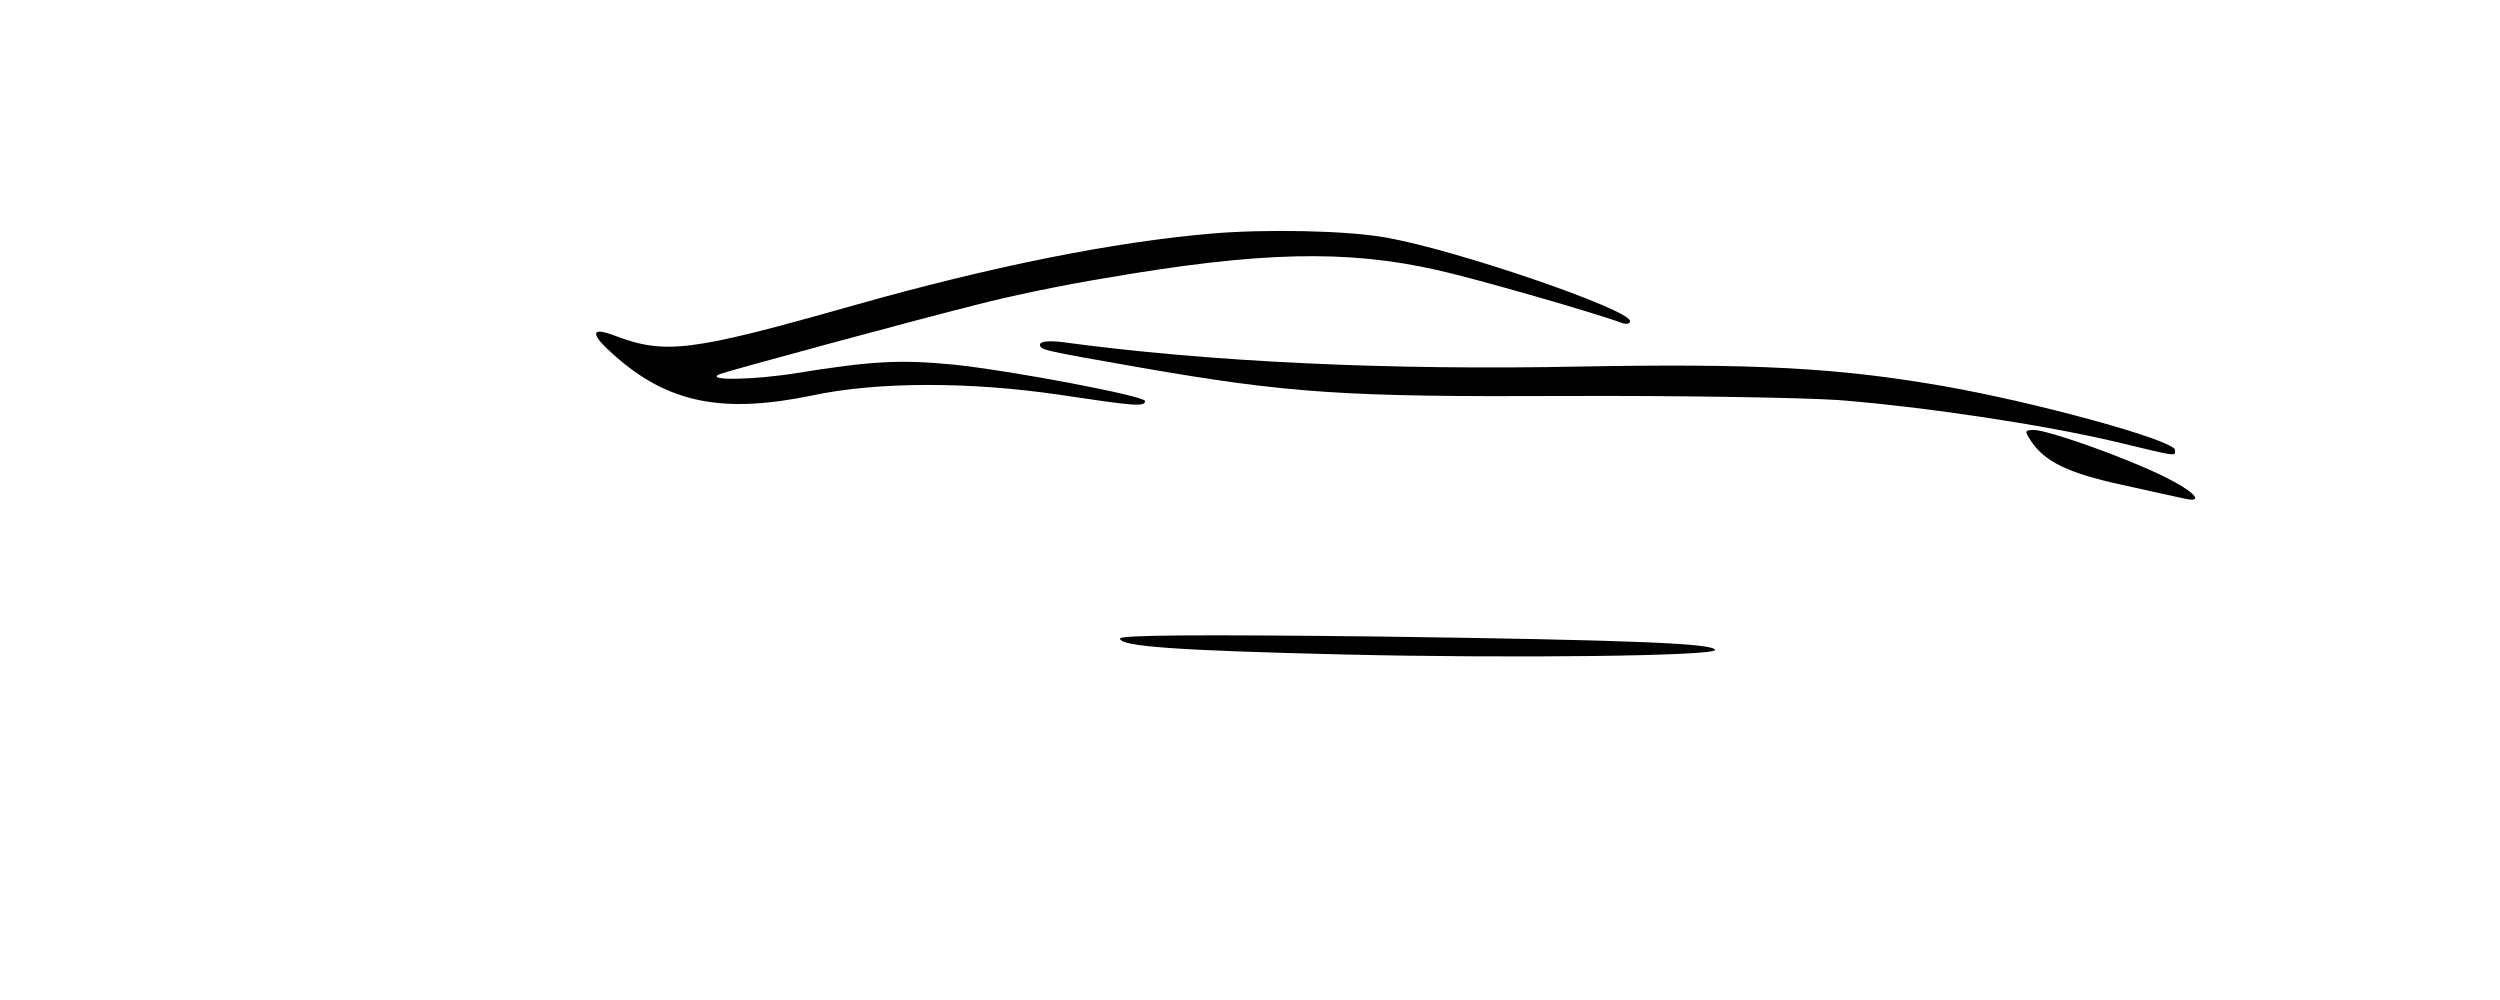 <?xml version="1.0" standalone="no"?>
<!DOCTYPE svg PUBLIC "-//W3C//DTD SVG 20010904//EN"
 "http://www.w3.org/TR/2001/REC-SVG-20010904/DTD/svg10.dtd">
<svg version="1.0" xmlns="http://www.w3.org/2000/svg"
 width="500pt" height="200pt" viewBox="0 0 500 200"
 preserveAspectRatio="xMidYMid meet">
<g transform="translate(0,200) scale(0.1,-0.1)"
fill="#000000" stroke="none">
<path d="M2425 1533 c-200 -17 -442 -66 -715 -143 -331 -94 -380 -100 -484
-60 -46 17 -45 1 3 -41 107 -95 216 -117 395 -80 131 28 317 28 498 1 147 -22
168 -24 168 -12 0 10 -268 61 -385 73 -105 10 -162 7 -311 -17 -85 -14 -188
-16 -154 -2 19 7 372 103 515 139 61 16 176 40 257 53 307 53 481 57 662 16
77 -17 320 -87 370 -106 9 -3 16 -2 16 4 0 23 -349 143 -489 167 -76 14 -241
17 -346 8z"/>
<path d="M2080 1311 c0 -11 6 -12 200 -46 298 -52 412 -59 850 -57 223 1 468
-3 545 -8 169 -13 411 -49 558 -84 125 -30 117 -29 117 -16 0 19 -278 96 -470
129 -210 36 -373 44 -715 38 -386 -8 -747 9 -1042 49 -26 3 -43 1 -43 -5z"/>
<path d="M4062 1118 c27 -41 74 -64 179 -87 57 -13 114 -25 127 -28 43 -10 21
14 -40 44 -77 38 -232 93 -260 93 -19 0 -19 -2 -6 -22z"/>
<path d="M2240 723 c0 -16 114 -24 449 -32 340 -8 741 -3 741 9 0 13 -160 20
-677 27 -350 4 -513 3 -513 -4z"/>
</g>
</svg>
